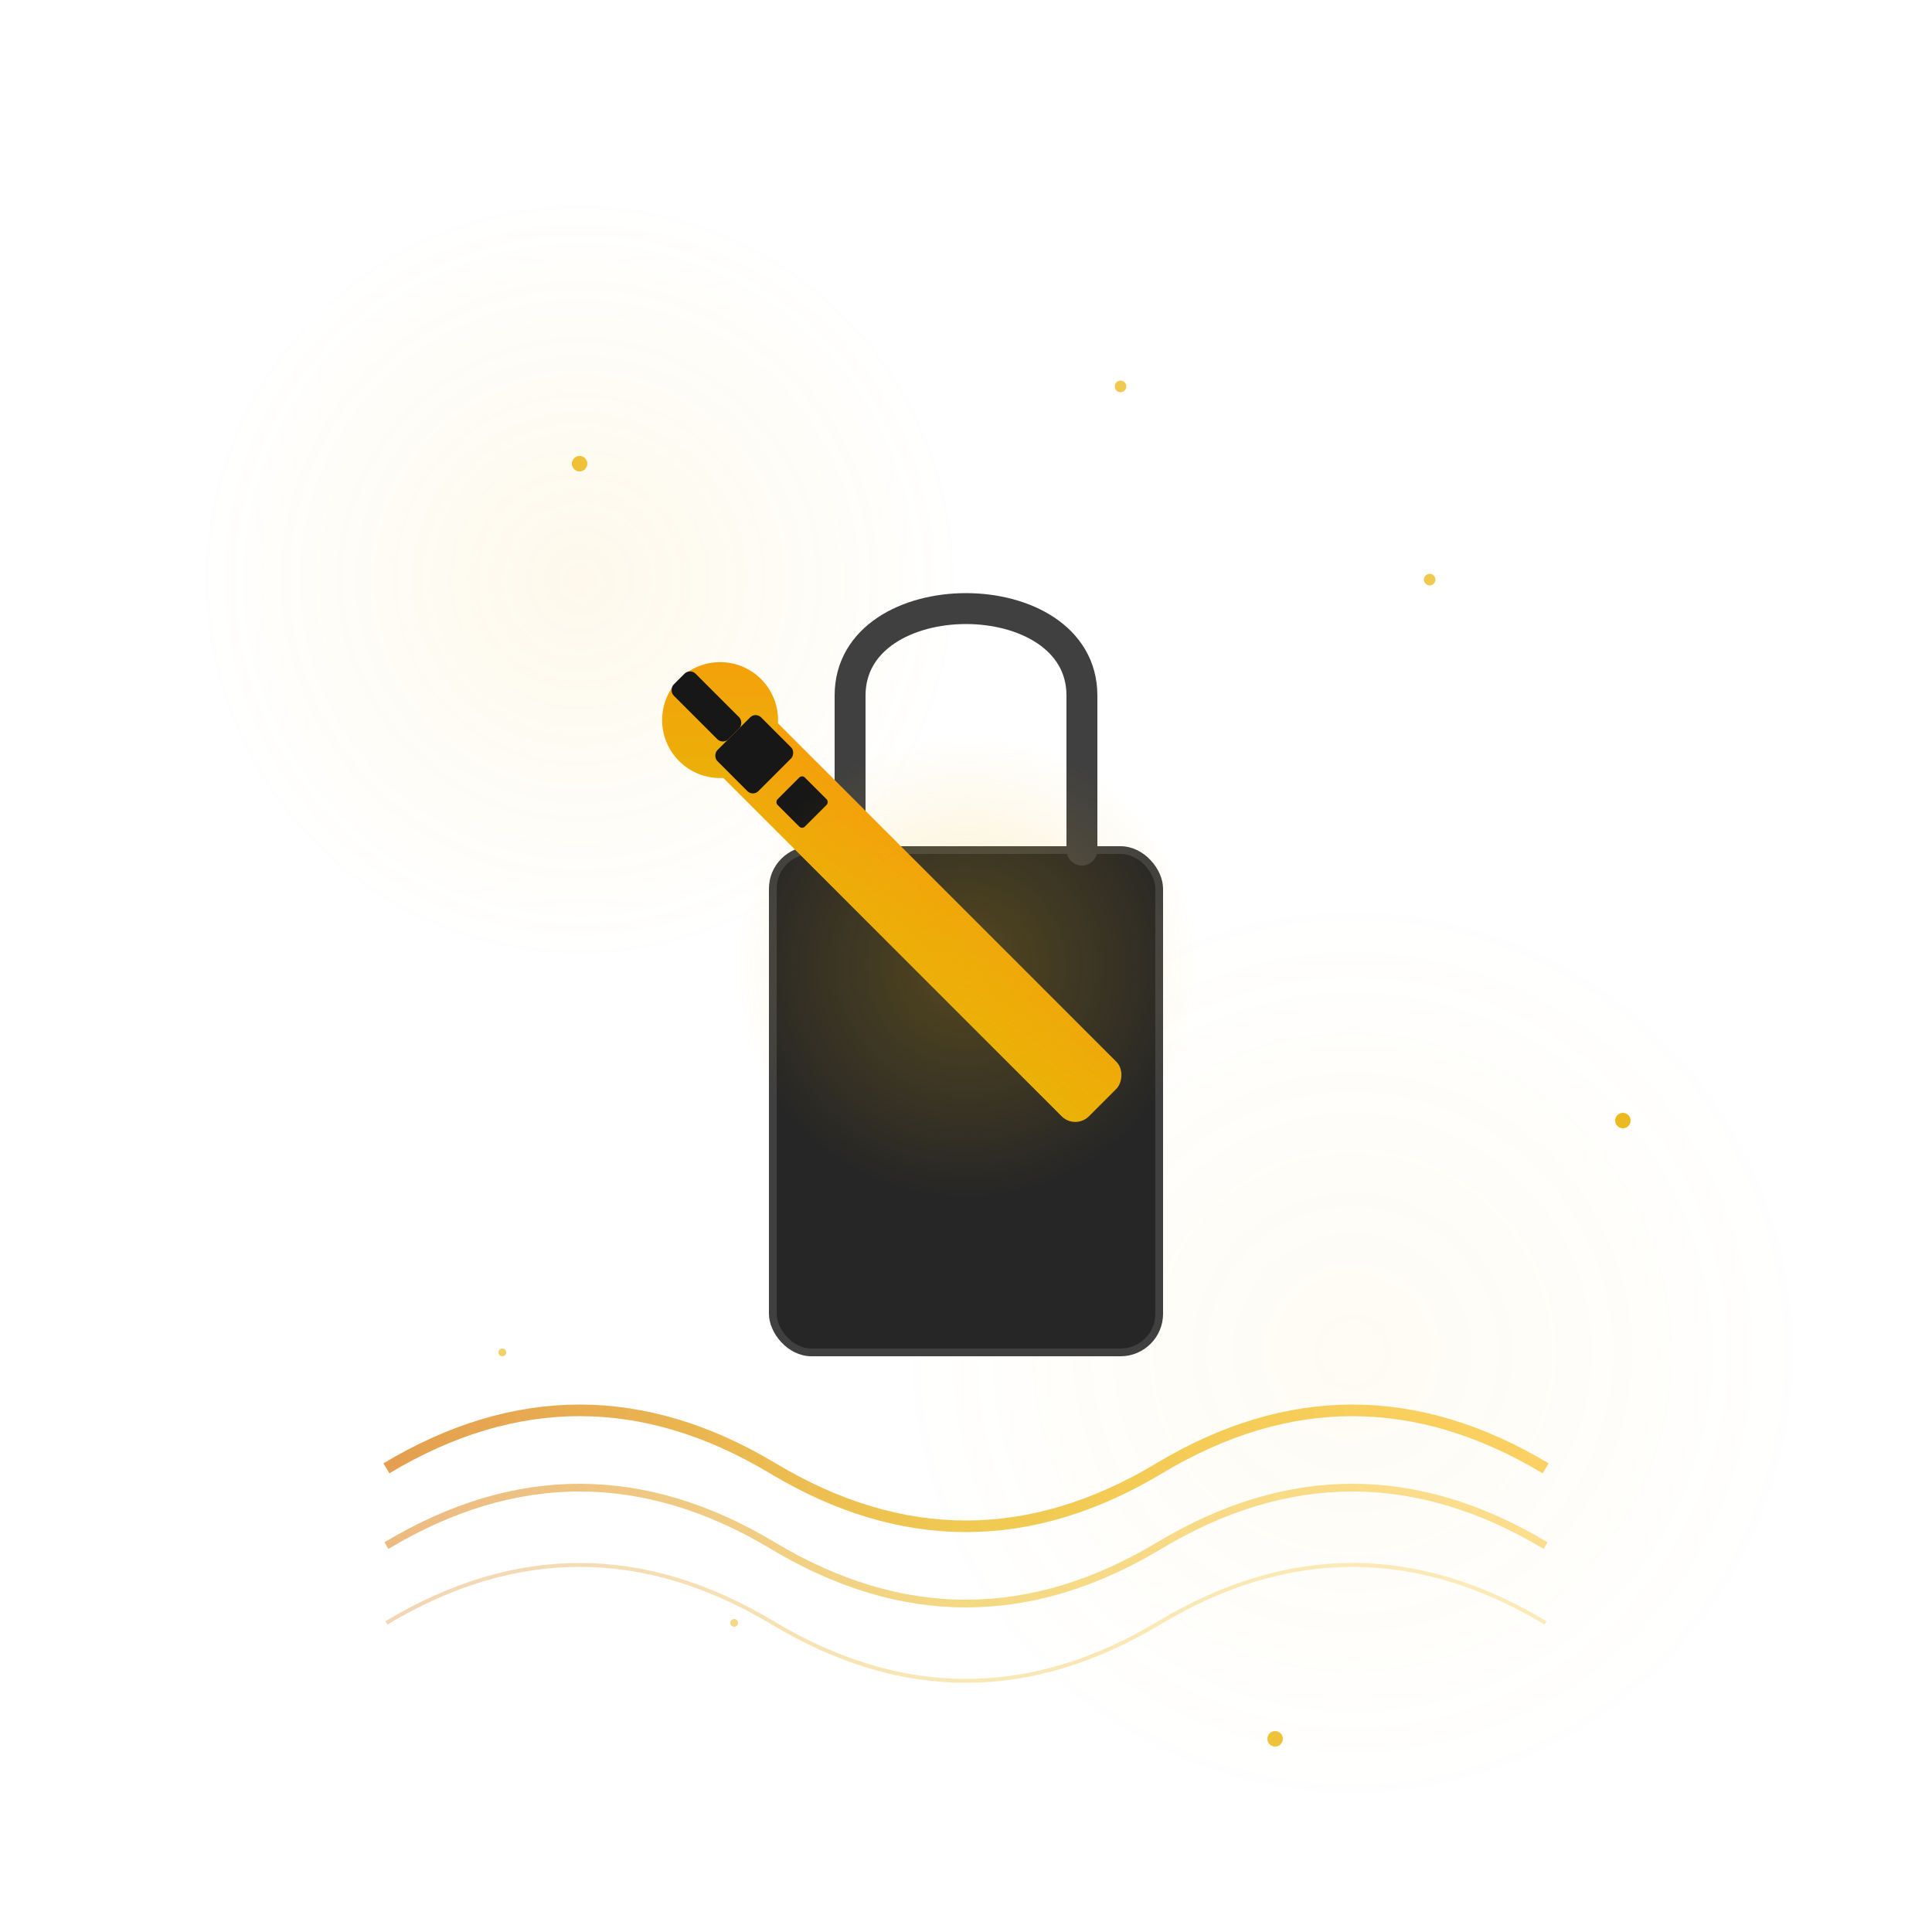 <svg xmlns="http://www.w3.org/2000/svg" viewBox="0 0 500 500">
  <!-- Dark Background with Gradient -->
  <!-- <rect width="500" height="500" fill="#171717" /> -->
  
  <!-- Background circular gradients similar to your page design -->
  <circle cx="150" cy="150" r="100" fill="url(#circleGradient1)" opacity="0.2" />
  <circle cx="350" cy="350" r="120" fill="url(#circleGradient2)" opacity="0.15" />
  
  <!-- Lock Body -->
  <rect x="200" y="220" width="100" height="130" rx="10" ry="10" fill="#262626" stroke="#404040" stroke-width="2" />
  
  <!-- Lock Shackle -->
  <path d="M220 220 L220 180 C220 150 280 150 280 180 L280 220" fill="none" stroke="#404040" stroke-width="8" stroke-linecap="round" />
  
  <!-- Key -->
  <g transform="translate(250, 250) rotate(45)">
    <motion.g id="keyGroup">
      <rect x="-90" y="-10" width="140" height="20" rx="5" ry="5" fill="url(#keyGradient)" />
      <circle cx="-90" cy="0" r="15" fill="url(#keyGradient)" />
      <rect x="-85" y="-8" width="15" height="16" rx="2" ry="2" fill="#171717" />
      <rect x="-105" y="-4" width="20" height="8" rx="2" ry="2" fill="#171717" />
      <rect x="-65" y="-5" width="10" height="10" rx="1" ry="1" fill="#171717" />
    </motion.g>
  </g>
  
  <!-- Glowing effect around key -->
  <circle cx="250" cy="250" r="60" fill="url(#glowGradient)" opacity="0.4" />
  
  <!-- Digital waves representing security -->
  <path d="M100 380 Q150 350 200 380 Q250 410 300 380 Q350 350 400 380" fill="none" stroke="url(#waveGradient)" stroke-width="3" opacity="0.7" />
  <path d="M100 400 Q150 370 200 400 Q250 430 300 400 Q350 370 400 400" fill="none" stroke="url(#waveGradient)" stroke-width="2" opacity="0.5" />
  <path d="M100 420 Q150 390 200 420 Q250 450 300 420 Q350 390 400 420" fill="none" stroke="url(#waveGradient)" stroke-width="1" opacity="0.3" />
  
  <!-- Particles/stars -->
  <circle cx="150" cy="120" r="2" fill="#EAB308" opacity="0.8" />
  <circle cx="370" cy="150" r="1.5" fill="#EAB308" opacity="0.7" />
  <circle cx="420" cy="290" r="2" fill="#EAB308" opacity="0.9" />
  <circle cx="130" cy="350" r="1" fill="#EAB308" opacity="0.6" />
  <circle cx="290" cy="100" r="1.5" fill="#EAB308" opacity="0.7" />
  <circle cx="190" cy="420" r="1" fill="#EAB308" opacity="0.5" />
  <circle cx="330" cy="450" r="2" fill="#EAB308" opacity="0.8" />
  
  <!-- Definitions for gradients -->
  <defs>
    <!-- Circular background gradient 1 -->
    <radialGradient id="circleGradient1" cx="50%" cy="50%" r="50%" fx="50%" fy="50%">
      <stop offset="0%" stop-color="#EAB308" stop-opacity="0.4" />
      <stop offset="100%" stop-color="#EAB308" stop-opacity="0" />
    </radialGradient>
    
    <!-- Circular background gradient 2 -->
    <radialGradient id="circleGradient2" cx="50%" cy="50%" r="50%" fx="50%" fy="50%">
      <stop offset="0%" stop-color="#EAB308" stop-opacity="0.3" />
      <stop offset="100%" stop-color="#EAB308" stop-opacity="0" />
    </radialGradient>
    
    <!-- Key gradient -->
    <linearGradient id="keyGradient" x1="0%" y1="0%" x2="100%" y2="100%">
      <stop offset="0%" stop-color="#F59E0B" />
      <stop offset="100%" stop-color="#EAB308" />
    </linearGradient>
    
    <!-- Glow effect gradient -->
    <radialGradient id="glowGradient" cx="50%" cy="50%" r="50%" fx="50%" fy="50%">
      <stop offset="0%" stop-color="#EAB308" stop-opacity="0.6" />
      <stop offset="100%" stop-color="#EAB308" stop-opacity="0" />
    </radialGradient>
    
    <!-- Wave gradient -->
    <linearGradient id="waveGradient" x1="0%" y1="0%" x2="100%" y2="0%">
      <stop offset="0%" stop-color="#D97706" />
      <stop offset="50%" stop-color="#EAB308" />
      <stop offset="100%" stop-color="#FBBF24" />
    </linearGradient>
    
    <!-- Animation for the key -->
    
  </defs>
</svg>